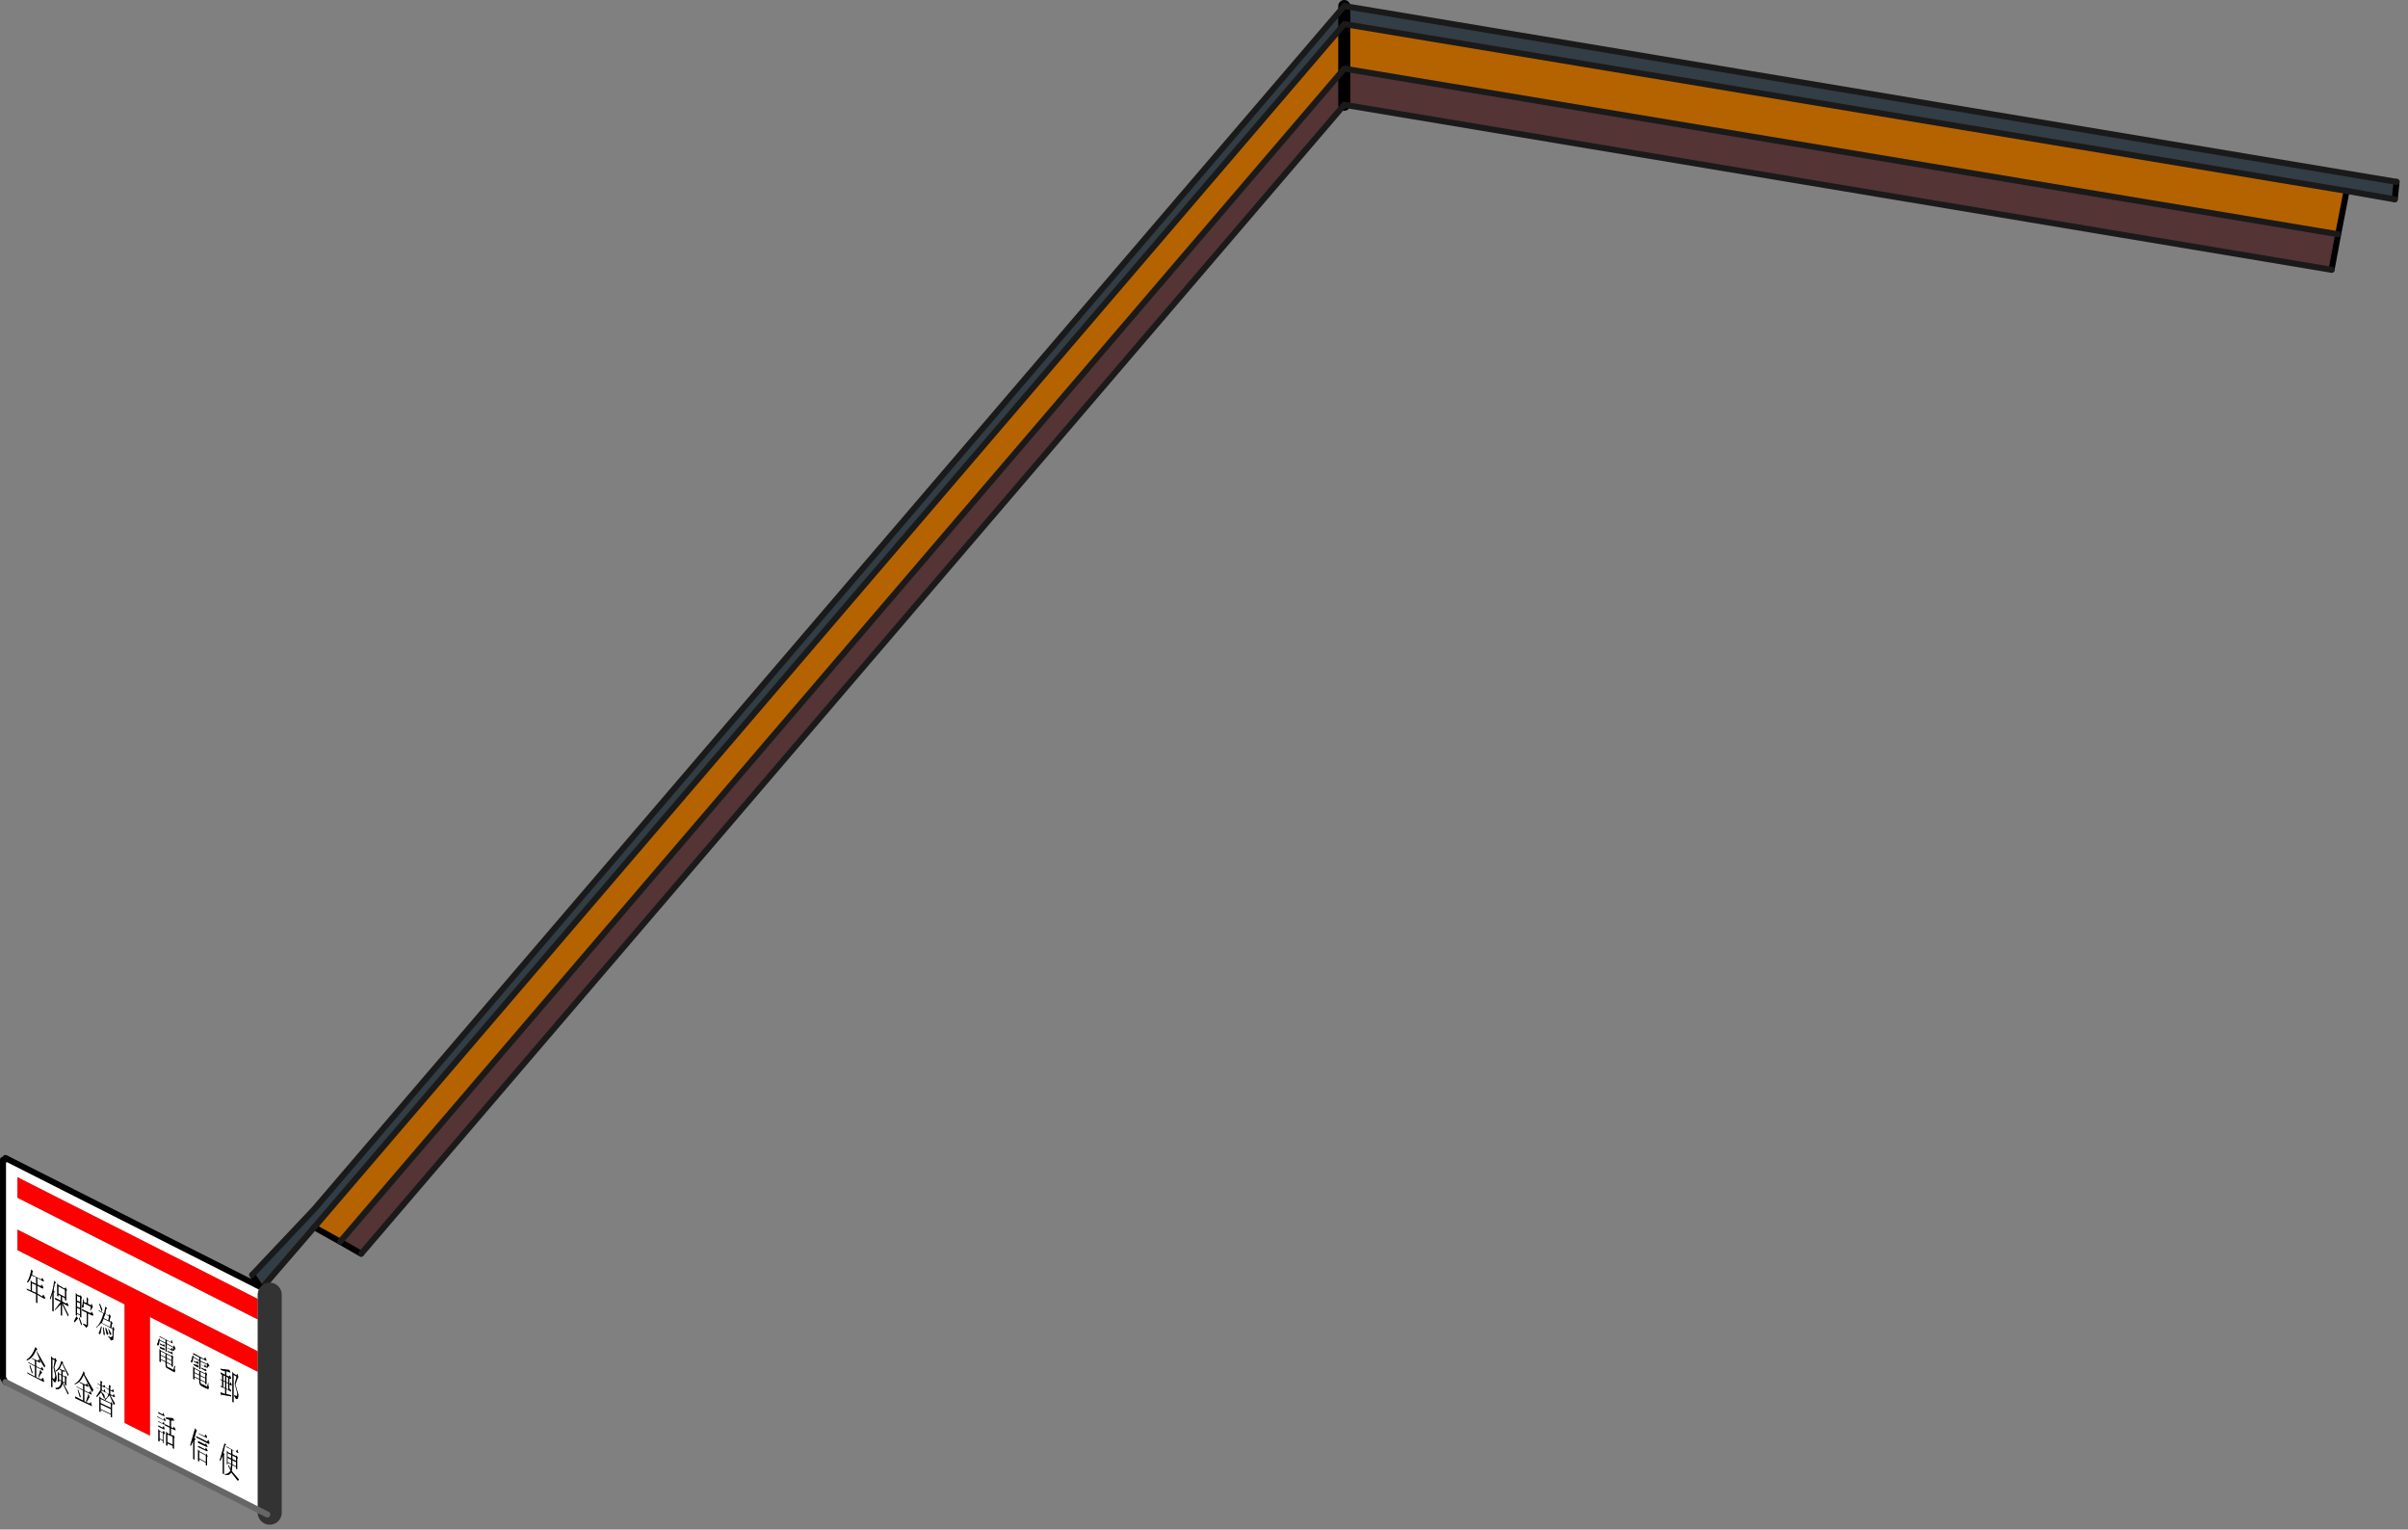 <?xml version="1.0" encoding="utf-8"?>
<svg version="1.1" id="Layer_1"
xmlns="http://www.w3.org/2000/svg"
xmlns:xlink="http://www.w3.org/1999/xlink"
xmlns:author="http://www.sothink.com"
width="200px" height="127px"
xml:space="preserve">
<rect width="100%" height="100%" fill="#808080" stroke="none"/>
<g id="79" transform="matrix(1, 0, 0, 1, 5.4, 181.65)">
<path style="fill:#B56300;fill-opacity:1" d="M22.85,-78.55L20.7 -79.75L106.25 -179.65L189.5 -165.8L188.8 -162.2L106.25 -175.95L22.85 -78.55" />
<path style="fill:#543434;fill-opacity:1" d="M24.6,-77.55L22.85 -78.55L106.25 -175.95L188.8 -162.2L188.25 -159.25L106.25 -172.95L24.6 -77.55" />
<path style="fill:#323D45;fill-opacity:1" d="M20.7,-79.75L16.3 -74.65L15.55 -75.8L20.7 -81.25L106.25 -181.15L193.65 -166.55L193.5 -165.1L189.5 -165.8L106.25 -179.65L20.7 -79.75" />
<path style="fill:none;stroke-width:1;stroke-linecap:round;stroke-linejoin:round;stroke-miterlimit:3;stroke:#000000;stroke-opacity:1" d="M106.25,-181.15L106.25 -179.65L106.25 -175.95L106.25 -172.95" />
<path style="fill:none;stroke-width:0.5;stroke-linecap:round;stroke-linejoin:round;stroke-miterlimit:3;stroke:#000000;stroke-opacity:1" d="M193.5,-165.1L193.65 -166.55M15.55,-75.8L16.3 -74.65M188.25,-159.25L188.8 -162.2L189.5 -165.8M20.7,-79.75L22.85 -78.55M24.6,-77.55L22.85 -78.55" />
<path style="fill:none;stroke-width:0.5;stroke-linecap:round;stroke-linejoin:round;stroke-miterlimit:3;stroke:#1A1A1A;stroke-opacity:1" d="M16.3,-74.65L20.7 -79.75L106.25 -179.65L189.5 -165.8L193.5 -165.1M193.65,-166.55L106.25 -181.15L20.7 -81.25L15.55 -75.8M22.85,-78.55L106.25 -175.95L188.8 -162.2M106.25,-172.95L188.25 -159.25M106.25,-172.95L24.6 -77.55" />
<path style="fill:#FFFFFF;fill-opacity:1" d="M0.15,-74.55L0.05 -74.75L-0.05 -74.65L-0.55 -74.95L-0.65 -75.1L-0.65 -74.05L-0.55 -74L-0.55 -74.15L-0.35 -74.05L-0.35 -73.65L-0.85 -73.9L-0.8 -73.75L-0.35 -73.55L-0.85 -72.9L-0.85 -72.85L-0.35 -73.35L-0.35 -72.45L-0.25 -72.4L-0.25 -73.4L0.25 -72.35L0.3 -72.45L-0.2 -73.45L0.25 -73.2L0.3 -73.25L0.15 -73.5L0.1 -73.4L-0.25 -73.6L-0.25 -74L0 -73.85L0 -73.7L0.1 -73.65L0.1 -74.45L0.15 -74.5L0.15 -74.55M16,-73.8L-3.95 -83.9L-3.95 -82.2L16 -72.1L16 -73.8M10.65,-69.1L10.6 -69.1L10.5 -68.7L10.45 -68.65L10.5 -68.5L10.6 -68.6L10.65 -68.95L11.15 -68.65L11.15 -68L11.25 -67.95L11.25 -68.6L11.8 -68.35L11.75 -68.1L11.8 -68.05L11.9 -68.2L12 -68.2L11.85 -68.5L11.8 -68.4L11.25 -68.65L11.25 -68.9L11.75 -68.65L11.75 -68.7L11.65 -68.95L11.55 -68.8L10.65 -69.3L10.65 -69.2L11.15 -68.95L11.15 -68.7L10.65 -69L10.65 -69.1M10.7,-68.3L11.05 -68.1L11.1 -68.15L11 -68.35L10.95 -68.3L10.65 -68.4L10.7 -68.3M10.7,-68.6L11.05 -68.4L11.1 -68.45L11 -68.65L10.95 -68.55L10.7 -68.65L10.7 -68.6M11.35,-68.3L11.7 -68.1L11.7 -68.15L11.65 -68.35L11.55 -68.2Q11.45 -68.25 11.3 -68.35L11.35 -68.3M14.1,-66.75L14.3 -66L14.3 -65.8Q14.25 -65.7 14.2 -65.75L14.05 -65.8L14.05 -65.75L14.2 -65.5Q14.4 -65.4 14.4 -65.85L14.15 -66.7L14.35 -67.25L14.4 -67.3L14.3 -67.6L14.25 -67.45L14 -67.6L13.9 -67.75L13.9 -65.25L14 -65.2L14 -67.5L14.25 -67.35L14.1 -66.75M13.4,-67.8L13.65 -67.7L13.7 -67.7L13.75 -67.65L13.65 -67.9L12.9 -68L12.95 -67.9L13.25 -67.8L13.3 -67.8L13.3 -67.5L12.9 -67.7L12.95 -67.55L13.05 -67.5L13.05 -67.05L12.85 -67.15L12.9 -67.1L13.05 -67L13.05 -66.5L12.9 -66.6L12.95 -66.5L13.3 -66.35L13.3 -65.9L12.9 -66.05L13 -65.75L13 -65.85L13.8 -65.7L13.8 -65.8L13.4 -65.9L13.4 -66.3L13.8 -66.1L13.8 -66.15L13.7 -66.35L13.65 -66.2L13.65 -66.7L13.8 -66.6L13.85 -66.65L13.75 -66.9L13.7 -66.75L13.65 -66.75L13.65 -67.2L13.75 -67.15L13.8 -67.2L13.7 -67.45L13.6 -67.35L13.4 -67.45L13.4 -67.8M13.55,-66.75L13.55 -66.25L13.4 -66.35L13.4 -66.85L13.55 -66.75M13.4,-66.9L13.4 -67.35L13.55 -67.25L13.55 -66.8L13.4 -66.9M13.3,-66.9L13.3 -66.4L13.15 -66.45L13.15 -66.95L13.3 -66.9M13.15,-67.45L13.3 -67.4L13.3 -66.95L13.15 -67L13.15 -67.45M11.65,-68L11.6 -67.95L11.3 -68.1L11.35 -68L11.7 -67.8L11.75 -67.85L11.65 -68M11.65,-67.6L10.75 -68.05L10.65 -68.2L10.65 -67.15L10.75 -67.1L10.75 -67.3L11.15 -67.1L11.15 -66.85L11.2 -66.7Q11.25 -66.6 11.55 -66.45L11.9 -66.3L11.95 -66.45L11.9 -66.6L11.9 -66.8L11.9 -66.85L11.8 -66.5L11.55 -66.65L11.3 -66.75L11.25 -66.85L11.25 -67.05L11.65 -66.85L11.65 -66.75L11.75 -66.7L11.75 -67.45L11.8 -67.5L11.7 -67.75L11.65 -67.6M11.65,-66.9L11.25 -67.1L11.25 -67.4L11.65 -67.2L11.65 -66.9M11.65,-67.25L11.25 -67.45L11.25 -67.75L11.65 -67.55L11.65 -67.25M11.15,-67.5L10.75 -67.7L10.75 -68L11.15 -67.8L11.15 -67.5M10.75,-67.65L11.15 -67.45L11.15 -67.15L10.75 -67.35L10.75 -67.65M10.95,-62.85L10.8 -63.05L10.4 -61.65L10.45 -61.6L10.65 -62L10.65 -60.5L10.75 -60.45L10.75 -62.05L10.85 -62.15L10.75 -62.25L10.9 -62.8L10.95 -62.85M11.1,-62.6L11.8 -62.25L11.8 -62.3L11.7 -62.55L11.6 -62.4L11.05 -62.65L11.1 -62.6M10.9,-62.3L11.95 -61.75L12 -61.85L11.9 -62.1L11.8 -61.95L10.9 -62.4L10.9 -62.3M16,-69.45L-3.95 -79.55L-3.95 -77.85L4.95 -73.35L4.95 -63.5L7.05 -62.45L7.05 -72.3L16 -67.75L16 -69.45M9,-69.8L8.45 -70.1L8.45 -70.35L8.95 -70.1L8.85 -70.4L8.8 -70.2L7.85 -70.7L7.85 -70.65L8.35 -70.4L8.35 -70.15L7.85 -70.4L7.85 -70.5L7.8 -70.5L7.7 -70.15L7.65 -70.05L7.7 -69.9L7.8 -70L7.85 -70.35L8.35 -70.1L8.35 -69.45L8.45 -69.4L8.45 -70.05L9 -69.75L8.95 -69.55L8.85 -69.75L8.8 -69.6L8.5 -69.75L8.55 -69.7L8.9 -69.5L8.95 -69.55L9 -69.45L9.1 -69.6L9.15 -69.65L9.2 -69.6L9.05 -69.95L9 -69.8M7.9,-70L8.25 -69.85L8.3 -69.85L8.2 -70.05L8.15 -69.95L7.9 -70.1L7.9 -70M7.9,-69.7L8.25 -69.55L8.3 -69.55L8.2 -69.75L8.15 -69.7L7.85 -69.85L7.9 -69.7M8.35,-68.95L7.95 -69.15L7.95 -69.45L8.35 -69.25L8.35 -68.95M8.5,-69.5L8.55 -69.4L8.95 -69.2L8.95 -69.25L8.85 -69.45L8.8 -69.35L8.5 -69.5M8.45,-69.2L8.85 -69L8.85 -68.7L8.45 -68.9L8.45 -69.2M7.95,-68.55L7.95 -68.75L8.35 -68.55L8.35 -68.3L8.4 -68.1L8.75 -67.9L9.1 -67.7L9.15 -67.85L9.1 -68L9.15 -68.2L9.1 -68.25L9 -67.9L8.75 -68.05L8.5 -68.15L8.45 -68.3L8.45 -68.5L8.85 -68.3L8.85 -68.2L8.95 -68.15L8.95 -68.9L9 -68.9L8.9 -69.15L8.85 -69.05L7.95 -69.5L7.85 -69.65L7.85 -68.6L7.95 -68.55M8.85,-68.35L8.45 -68.55L8.45 -68.85L8.85 -68.65L8.85 -68.35M8.35,-68.9L8.35 -68.6L7.95 -68.8L7.95 -69.1L8.35 -68.9M2.8,-72.8L3.2 -72.6Q3 -71.8 2.6 -71.45L2.6 -71.4L3 -71.8L3.95 -71.3L3.95 -70.7L3.8 -70.6L3.6 -70.7L3.6 -70.65L3.75 -70.5L3.8 -70.35L4 -70.4L4.05 -71.2L4.1 -71.25L4 -71.5L3.95 -71.35L3.85 -71.4L3.9 -71.75L3.95 -71.7L3.95 -71.75L3.85 -71.95L3.8 -71.9L3.7 -71.95L3.75 -72.25L3.8 -72.3L3.7 -72.55L3.65 -72.4L3.35 -72.55L3.4 -72.95L3.5 -73L3.35 -73.15L3.25 -72.6L2.8 -72.85L2.8 -72.8M3,-72.9L3.05 -72.75L3.1 -72.9L2.9 -73.4L2.85 -73.35L3 -72.9M3.65,-72.35L3.6 -72L3.2 -72.2L3.35 -72.55L3.65 -72.35M3,-71.5L2.85 -71.05L2.8 -71L2.85 -70.85L2.95 -70.95L3.05 -71.5L3 -71.5M3.35,-71.35L3.45 -70.9L3.5 -70.8L3.6 -70.9L3.4 -71.4L3.35 -71.35M3.6,-71.3L3.7 -70.9L3.75 -70.8L3.85 -70.9L3.6 -71.35L3.6 -71.3M3.15,-71.4L3.2 -71L3.2 -70.9L3.25 -70.75L3.3 -70.9L3.2 -71.45L3.15 -71.4M3.05,-71.8L3.2 -72.15L3.8 -71.85L3.75 -71.45L3.05 -71.8M1.95,-73.75L1.8 -73.95L1.8 -73.45L1.55 -73.55L1.55 -73.75L1.5 -73.75L1.45 -73.3L1.4 -73.2L1.45 -73.05L1.55 -73.15L1.55 -73.4L1.55 -73.45L2.15 -73.15L2.1 -72.85L2.1 -72.8L2.25 -73.05L2.3 -73.1L2.3 -73.15L2.2 -73.4L2.15 -73.25L1.9 -73.4L1.9 -73.75L1.95 -73.75M1.3,-74.1L1.25 -74.05L1 -74.15L0.9 -74.3L0.9 -72.45L1 -72.4L1 -72.55L1.25 -72.45L1.25 -72.3L1.35 -72.25L1.35 -73.85L1.4 -73.85L1.4 -73.9L1.3 -74.1M1.4,-72.85L1.8 -72.65L1.8 -71.65L1.75 -71.65L1.5 -71.75L1.5 -71.7L1.7 -71.5L1.75 -71.4L1.9 -71.55L1.9 -72.6L2.3 -72.4L2.35 -72.5L2.2 -72.75L2.15 -72.6L1.4 -72.95L1.4 -72.85M1,-74.05L1.25 -73.95L1.25 -73.55L1 -73.65L1 -74.05M1.25,-73.05L1 -73.15L1 -73.55L1.25 -73.45L1.25 -73.05M1.25,-72.95L1.25 -72.5L1 -72.6L1 -73.05L1.25 -72.95M1.15,-72.2L1.3 -71.75L1.35 -71.6L1.4 -71.7L1.2 -72.25L1.15 -72.2M1.1,-72.15L0.95 -72.35L0.75 -71.95L0.8 -71.85L1.05 -72.15L1.1 -72.15M3.05,-66.8L3.1 -66.9L2.95 -67L2.95 -66.65L2.65 -66.8L2.7 -66.75L2.95 -66.6L2.95 -66.45L2.95 -66.25L2.6 -66.45L2.65 -66.4L2.95 -66.25L2.6 -65.7L2.65 -65.65L3 -66.05L3.2 -65.65L3.25 -65.5L3.3 -65.6L3.25 -65.85L3 -66.1L3.05 -66.2L3.6 -65.9Q3.55 -65.55 3.3 -65.5L3.35 -65.4L3.7 -65.8L4.05 -65L4.15 -65.1L3.75 -65.8L4.1 -65.65L4.15 -65.65L4.05 -65.9L3.95 -65.75L3.75 -65.9L3.75 -66.05L3.75 -66.2L4.05 -66.05L4.05 -66.1L4 -66.3L3.9 -66.2L3.75 -66.25L3.75 -66.45L3.8 -66.55L3.65 -66.65L3.65 -66.3L3.35 -66.45L3.4 -66.4L3.65 -66.25L3.65 -66.1L3.65 -65.9L3.35 -66.05L3.3 -66.3L3.2 -66.15L3.05 -66.25L3.05 -66.4L3.05 -66.55L3.3 -66.45L3.35 -66.5L3.25 -66.65L3.15 -66.55L3.05 -66.6L3.05 -66.8M2.95,-65.5L3.8 -65.1L3.8 -64.75L2.95 -65.15L2.95 -65.5M2.85,-65.7L2.85 -64.45L2.95 -64.4L2.95 -64.6L3.8 -64.2L3.8 -64L3.9 -63.95L3.9 -65L3.95 -65L3.85 -65.25L3.8 -65.15L3 -65.55L2.85 -65.7M1.65,-67.55L1.55 -67.8Q1.25 -66.95 0.8 -66.75L0.8 -66.7Q1.3 -66.85 1.55 -67.5L2.25 -66.05L2.35 -66.25L1.6 -67.55L1.65 -67.55M1.75,-66.65L1.2 -66.9L1.2 -66.85L1.5 -66.7L1.5 -66.25L0.9 -66.55L0.95 -66.5L1.5 -66.2L1.5 -65.35L0.85 -65.7L0.85 -65.55L2.25 -64.9L2.15 -65.15L2.15 -65.25L2.05 -65.1L1.6 -65.3L1.6 -66.15L2.2 -65.85L2.2 -65.9L2.1 -66.15L2 -66L1.6 -66.2L1.6 -66.65L1.9 -66.5L1.95 -66.55L1.8 -66.8L1.75 -66.65M0.3,-67.5L-0.2 -68.45L-0.15 -68.5L-0.3 -68.65Q-0.45 -68.05 -0.75 -67.85L-0.75 -67.75L-0.45 -68L-0.45 -67.95L-0.3 -67.85L-0.3 -67.5L-0.5 -67.6L-0.6 -67.75L-0.6 -66.95L-0.5 -66.9L-0.5 -67.05L-0.3 -66.95Q-0.35 -66.4 -0.8 -66.4L-0.75 -66.3Q-0.3 -66.25 -0.2 -66.8L0.25 -65.85L0.3 -65.95L-0.2 -66.9L0 -66.8L0 -66.65L0.1 -66.6L0.1 -67.2L0.15 -67.25L0.05 -67.4L0 -67.35L-0.2 -67.45L-0.2 -67.8L-0.05 -67.75L0 -67.75L-0.1 -67.9L-0.15 -67.85L-0.45 -68L-0.25 -68.45L0.25 -67.4L0.3 -67.5M0,-66.85L-0.2 -66.95L-0.2 -67.1L-0.2 -67.4L0 -67.3L0 -66.85M1.2,-65.75L1.25 -65.6L1.3 -65.7L1.1 -66.25L1.05 -66.25L1.2 -65.75M1.8,-65.25L2 -65.6L2.05 -65.6L1.95 -65.9L1.75 -65.3L1.8 -65.25M2.95,-64.65L2.95 -65.05L3.8 -64.65L3.8 -64.25L2.95 -64.65M9.1,-63.65L8.95 -63.9L8.35 -63.95L8.4 -63.85L8.7 -63.75L8.7 -63.2L8.3 -63.4L8.3 -63.3L8.7 -63.1L8.7 -62.55L8.5 -62.65L8.4 -62.8L8.4 -61.65L8.5 -61.6L8.5 -61.8L8.95 -61.6L8.95 -61.4L9.05 -61.35L9.05 -62.25L9.1 -62.25L9.1 -62.3L9 -62.5L8.95 -62.45L8.8 -62.5L8.8 -63.05L9.15 -62.9L9.2 -62.9L9.05 -63.2L9 -63.05L8.8 -63.15L8.8 -63.7L9 -63.7L9.05 -63.7L9.1 -63.65M7.75,-64.4L7.75 -64.3L8.25 -64.05L8.25 -64.1L8.15 -64.35L8.1 -64.2L7.75 -64.4M7.75,-63.65L7.75 -63.6L8.25 -63.35L8.25 -63.4L8.2 -63.6L8.1 -63.45L7.75 -63.65M7.65,-64.05L7.65 -64L8.35 -63.65L8.35 -63.7L8.25 -63.95L8.2 -63.75L7.65 -64.05M8.25,-63.05L8.2 -63.25L8.1 -63.1L7.75 -63.3L7.75 -63.2L8.25 -62.95L8.25 -63.05M8.15,-62.65L8.15 -62.05L7.85 -62.2L7.85 -62.8L8.15 -62.65M8.1,-62.7L7.85 -62.85L7.75 -63L7.75 -62L7.85 -61.95L7.85 -62.15L8.15 -62L8.15 -61.85L8.2 -61.8L8.2 -62.55L8.25 -62.6L8.3 -62.6L8.2 -62.85L8.1 -62.7M8.5,-62.55L8.95 -62.35L8.95 -61.7L8.5 -61.9L8.5 -62.55M-4.95,-66.9L-5.15 -67.25L-5.15 -85.35Q-4.95 -85.25 -4.95 -85.5L16.8 -74.5Q16.8 -74.25 17 -74.15L17 -56.05Q16.8 -56.15 16.8 -55.9L-4.95 -66.9M13.4,-61.55L13.4 -61.5L13.8 -61.3L13.8 -60.95L13.55 -61.05L13.45 -61.2L13.45 -60.05L13.5 -60.05L13.5 -60.2L13.8 -60.05L13.75 -59.65L13.6 -60L13.55 -59.95L13.75 -59.55Q13.6 -59.25 13.25 -59.25L13.3 -59.2Q13.65 -59.1 13.8 -59.4L14.35 -58.7L14.45 -58.8L13.85 -59.5L13.9 -60L14.2 -59.85L14.2 -59.7L14.3 -59.65L14.3 -60.55L14.35 -60.55L14.35 -60.6L14.25 -60.8L14.2 -60.75L13.9 -60.9L13.9 -61.25L14.2 -61.1L13.4 -61.55M14.4,-61L14.3 -61.3L14.2 -61.1L14.4 -61M14.2,-60.35L13.9 -60.5L13.9 -60.8L14.2 -60.65L14.2 -60.35M13.4,-61.65L13.25 -61.8L12.85 -60.4L12.9 -60.35L13.1 -60.8L13.1 -59.3L13.2 -59.25L13.2 -60.85L13.25 -60.9L13.15 -61L13.3 -61.65L13.4 -61.65M13.8,-60.45L13.8 -60.25L13.8 -60.1L13.5 -60.25L13.5 -60.6L13.8 -60.45M13.5,-60.7L13.5 -61L13.8 -60.85L13.8 -60.55L13.5 -60.7M13.9,-60.2L13.9 -60.4L14.2 -60.25L14.2 -59.9L13.9 -60.05L13.9 -60.2M11.8,-61.6L11.7 -61.8L11.65 -61.7L11.05 -62L11.05 -61.85L11.8 -61.5L11.85 -61.55L11.8 -61.6M11.85,-61.2L11.7 -61.45L11.65 -61.3L11.05 -61.6L11.05 -61.5L11.8 -61.15L11.85 -61.2M11.75,-60.95L11.7 -60.85L11.15 -61.15L11.05 -61.3L11.05 -60.35L11.15 -60.3L11.15 -60.5L11.7 -60.2L11.7 -60L11.8 -59.95L11.8 -60.7L11.85 -60.7L11.75 -60.95M11.15,-61.1L11.7 -60.8L11.7 -60.25L11.15 -60.55L11.15 -61.1M0,-73.95L-0.55 -74.25L-0.55 -74.85L0 -74.55L0 -73.95M-2.65,-76.05L-2.8 -76.25Q-2.9 -75.6 -3.15 -75.2L-3.1 -75.15Q-2.9 -75.35 -2.8 -75.7L-2.8 -75.75L-2.4 -75.6L-2.4 -75.05L-2.75 -75.2L-2.85 -75.35L-2.85 -74.5L-3.2 -74.65L-3.15 -74.55L-2.4 -74.2L-2.4 -73.5L-2.3 -73.45L-2.3 -74.15L-1.7 -73.8L-1.65 -73.9L-1.8 -74.15L-1.9 -74L-2.3 -74.25L-2.3 -74.9L-1.85 -74.65L-1.8 -74.75L-1.95 -75L-2 -74.85L-2.3 -75L-2.3 -75.55L-1.8 -75.25L-1.75 -75.3L-1.9 -75.55L-1.95 -75.4L-2.75 -75.8L-2.7 -76.05L-2.65 -76.05M-2.75,-75.1L-2.4 -74.95L-2.4 -74.3L-2.75 -74.45L-2.75 -75.1M-0.9,-75.3Q-1 -74.45 -1.25 -73.85L-1.2 -73.75L-1.05 -74.25L-1.05 -72.8L-0.95 -72.75L-0.95 -74.35L-0.85 -74.35L-0.95 -74.5L-0.85 -75.1Q-0.75 -75.1 -0.75 -75.15L-0.9 -75.3M-2.95,-68.25L-2.8 -67.8L-2.75 -67.6L-2.7 -67.7L-2.9 -68.3L-2.95 -68.25M-3.15,-68.7Q-2.7 -68.85 -2.4 -69.55Q-2.15 -68.75 -1.7 -68.1L-1.65 -68.25L-2.4 -69.55L-2.3 -69.6L-2.45 -69.8Q-2.75 -69 -3.2 -68.75L-3.15 -68.7M-2.75,-68.85L-2.5 -68.7L-2.5 -68.25L-3.05 -68.55L-3.05 -68.5L-2.5 -68.2L-2.5 -67.35L-3.15 -67.7L-3.1 -67.6L-1.75 -66.9L-1.75 -66.95L-1.8 -67.2L-1.85 -67.25L-1.95 -67.1L-2.4 -67.3L-2.4 -68.15L-1.8 -67.85L-1.8 -67.9L-1.9 -68.15L-2 -68L-2.4 -68.2L-2.4 -68.65L-2.05 -68.5L-2.05 -68.55L-2.15 -68.8L-2.25 -68.65L-2.8 -68.9L-2.75 -68.85M-1.15,-69.05L-1.15 -66.5L-1.05 -66.45L-1.05 -67.15L-0.9 -66.9Q-0.7 -66.8 -0.7 -67.3L-0.85 -68L-0.9 -68.05L-0.75 -68.6L-0.7 -68.6L-0.7 -68.65L-0.8 -68.9L-0.85 -68.8L-1.05 -68.9L-1.15 -69.05M-0.95,-68.1L-0.8 -67.4L-0.9 -67.1L-1.05 -67.25L-1.05 -68.8L-0.85 -68.7L-0.95 -68.1M-0.3,-67.45L-0.3 -67.15L-0.3 -67L-0.5 -67.1L-0.5 -67.55L-0.3 -67.45M-2.05,-67.9L-2.2 -67.35L-2.2 -67.25L-2 -67.6L-1.9 -67.65L-2.05 -67.9" />
<path style="fill:#000000;fill-opacity:1" d="M0.15,-74.5L0.1 -74.45L0.1 -73.65L0 -73.7L0 -73.85L-0.25 -74L-0.25 -73.6L0.1 -73.4L0.15 -73.5L0.3 -73.25L0.25 -73.2L-0.2 -73.45L0.3 -72.45L0.25 -72.35L-0.25 -73.4L-0.25 -72.4L-0.35 -72.45L-0.35 -73.35L-0.85 -72.85L-0.85 -72.9L-0.35 -73.55L-0.8 -73.75L-0.85 -73.9L-0.35 -73.65L-0.35 -74.05L-0.55 -74.15L-0.55 -74L-0.65 -74.05L-0.65 -75.1L-0.55 -74.95L-0.05 -74.65L0.05 -74.75L0.15 -74.55L0.15 -74.5M10.65,-69L11.15 -68.7L11.15 -68.95L10.65 -69.2L10.65 -69.3L11.55 -68.8L11.65 -68.95L11.75 -68.7L11.75 -68.65L11.25 -68.9L11.25 -68.65L11.8 -68.4L11.85 -68.5L12 -68.2L11.9 -68.2L11.8 -68.05L11.75 -68.1L11.8 -68.35L11.25 -68.6L11.25 -67.95L11.15 -68L11.15 -68.65L10.65 -68.95L10.6 -68.6L10.5 -68.5L10.45 -68.65L10.5 -68.7L10.6 -69.1L10.65 -69.1L10.65 -69M10.65,-68.4L10.95 -68.3L11 -68.35L11.1 -68.15L11.05 -68.1L10.7 -68.3L10.65 -68.4M10.7,-68.65L10.95 -68.55L11 -68.65L11.1 -68.45L11.05 -68.4L10.7 -68.6L10.7 -68.65M11.3,-68.35Q11.45 -68.25 11.55 -68.2L11.65 -68.35L11.7 -68.15L11.7 -68.1L11.35 -68.3L11.3 -68.35M14.25,-67.35L14 -67.5L14 -65.2L13.9 -65.25L13.9 -67.75L14 -67.6L14.25 -67.45L14.3 -67.6L14.4 -67.3L14.35 -67.25L14.15 -66.7L14.4 -65.85Q14.4 -65.4 14.2 -65.5L14.05 -65.75L14.05 -65.8L14.2 -65.75Q14.25 -65.7 14.3 -65.8L14.3 -66L14.1 -66.75L14.25 -67.35M13.4,-67.45L13.6 -67.35L13.7 -67.45L13.8 -67.2L13.75 -67.15L13.65 -67.2L13.65 -66.75L13.7 -66.75L13.75 -66.9L13.85 -66.65L13.8 -66.6L13.65 -66.7L13.65 -66.2L13.7 -66.35L13.8 -66.15L13.8 -66.1L13.4 -66.3L13.4 -65.9L13.8 -65.8L13.8 -65.7L13 -65.85L13 -65.75L12.9 -66.05L13.3 -65.9L13.3 -66.35L12.95 -66.5L12.9 -66.6L13.05 -66.5L13.05 -67L12.9 -67.1L12.85 -67.15L13.05 -67.05L13.05 -67.5L12.95 -67.55L12.9 -67.7L13.3 -67.5L13.3 -67.8L13.25 -67.8L12.95 -67.9L12.9 -68L13.65 -67.9L13.75 -67.65L13.7 -67.7L13.65 -67.7L13.4 -67.8L13.4 -67.45M13.4,-66.85L13.4 -66.35L13.55 -66.25L13.55 -66.75L13.4 -66.85M13.55,-66.8L13.55 -67.25L13.4 -67.35L13.4 -66.9L13.55 -66.8M13.15,-66.95L13.15 -66.45L13.3 -66.4L13.3 -66.9L13.15 -66.95M13.15,-67L13.3 -66.95L13.3 -67.4L13.15 -67.45L13.15 -67M11.75,-67.85L11.7 -67.8L11.35 -68L11.3 -68.1L11.6 -67.95L11.65 -68L11.75 -67.85M11.7,-67.75L11.8 -67.5L11.75 -67.45L11.75 -66.7L11.65 -66.75L11.65 -66.85L11.25 -67.05L11.25 -66.85L11.3 -66.75L11.55 -66.65L11.8 -66.5L11.9 -66.85L11.9 -66.8L11.9 -66.6L11.95 -66.45L11.9 -66.3L11.55 -66.45Q11.25 -66.6 11.2 -66.7L11.15 -66.85L11.15 -67.1L10.75 -67.3L10.75 -67.1L10.65 -67.15L10.65 -68.2L10.75 -68.05L11.65 -67.6L11.7 -67.75M11.65,-67.2L11.25 -67.4L11.25 -67.1L11.65 -66.9L11.65 -67.2M11.65,-67.55L11.25 -67.75L11.25 -67.45L11.65 -67.25L11.65 -67.55M11.15,-67.8L10.75 -68L10.75 -67.7L11.15 -67.5L11.15 -67.8M10.75,-67.35L11.15 -67.15L11.15 -67.45L10.75 -67.65L10.75 -67.35M10.9,-62.8L10.75 -62.25L10.85 -62.15L10.75 -62.05L10.75 -60.45L10.65 -60.5L10.65 -62L10.45 -61.6L10.4 -61.65L10.8 -63.05L10.95 -62.85L10.9 -62.8M11.05,-62.65L11.6 -62.4L11.7 -62.55L11.8 -62.3L11.8 -62.25L11.1 -62.6L11.05 -62.65M10.9,-62.4L11.8 -61.95L11.9 -62.1L12 -61.85L11.95 -61.75L10.9 -62.3L10.9 -62.4M9.05,-69.95L9.2 -69.6L9.15 -69.65L9.1 -69.6L9 -69.45L8.95 -69.55L8.9 -69.5L8.55 -69.7L8.5 -69.75L8.8 -69.6L8.85 -69.75L8.95 -69.55L9 -69.75L8.45 -70.05L8.45 -69.4L8.35 -69.45L8.35 -70.1L7.85 -70.35L7.8 -70L7.7 -69.9L7.65 -70.05L7.7 -70.15L7.8 -70.5L7.85 -70.5L7.85 -70.4L8.35 -70.15L8.35 -70.4L7.85 -70.65L7.85 -70.7L8.8 -70.2L8.85 -70.4L8.95 -70.1L8.45 -70.35L8.45 -70.1L9 -69.8L9.05 -69.95M7.9,-70.1L8.15 -69.95L8.2 -70.05L8.3 -69.85L8.25 -69.85L7.9 -70L7.9 -70.1M7.85,-69.85L8.15 -69.7L8.2 -69.75L8.3 -69.55L8.25 -69.55L7.9 -69.7L7.85 -69.85M8.35,-69.25L7.95 -69.45L7.95 -69.15L8.35 -68.95L8.35 -69.25M8.8,-69.35L8.85 -69.45L8.95 -69.25L8.95 -69.2L8.55 -69.4L8.5 -69.5L8.8 -69.35M8.45,-68.9L8.85 -68.7L8.85 -69L8.45 -69.2L8.45 -68.9M7.85,-68.6L7.85 -69.65L7.95 -69.5L8.85 -69.05L8.9 -69.15L9 -68.9L8.95 -68.9L8.95 -68.15L8.85 -68.2L8.85 -68.3L8.45 -68.5L8.45 -68.3L8.5 -68.15L8.75 -68.05L9 -67.9L9.1 -68.25L9.15 -68.2L9.1 -68L9.15 -67.85L9.1 -67.7L8.75 -67.9L8.4 -68.1L8.35 -68.3L8.35 -68.55L7.95 -68.75L7.95 -68.55L7.85 -68.6M8.85,-68.65L8.45 -68.85L8.45 -68.55L8.85 -68.35L8.85 -68.65M7.95,-69.1L7.95 -68.8L8.35 -68.6L8.35 -68.9L7.95 -69.1M2.8,-72.85L3.25 -72.6L3.35 -73.15L3.5 -73L3.4 -72.95L3.35 -72.55L3.65 -72.4L3.7 -72.55L3.8 -72.3L3.75 -72.25L3.7 -71.95L3.8 -71.9L3.85 -71.95L3.95 -71.75L3.95 -71.7L3.9 -71.75L3.85 -71.4L3.95 -71.35L4 -71.5L4.1 -71.25L4.05 -71.2L4 -70.4L3.8 -70.35L3.75 -70.5L3.6 -70.65L3.6 -70.7L3.8 -70.6L3.95 -70.7L3.95 -71.3L3 -71.8L2.6 -71.4L2.6 -71.45Q3 -71.8 3.2 -72.6L2.8 -72.8L2.8 -72.85M2.85,-73.35L2.9 -73.4L3.1 -72.9L3.05 -72.75L3 -72.9L2.85 -73.35M3.35,-72.55L3.2 -72.2L3.6 -72L3.65 -72.35L3.35 -72.55M3.05,-71.5L2.95 -70.95L2.85 -70.85L2.8 -71L2.85 -71.05L3 -71.5L3.05 -71.5M3.4,-71.4L3.6 -70.9L3.5 -70.8L3.45 -70.9L3.35 -71.35L3.4 -71.4M3.6,-71.35L3.85 -70.9L3.75 -70.8L3.7 -70.9L3.6 -71.3L3.6 -71.35M3.2,-71.45L3.3 -70.9L3.25 -70.75L3.2 -70.9L3.2 -71L3.15 -71.4L3.2 -71.45M3.75,-71.45L3.8 -71.85L3.2 -72.15L3.05 -71.8L3.75 -71.45M1.9,-73.75L1.9 -73.4L2.15 -73.25L2.2 -73.4L2.3 -73.15L2.3 -73.1L2.25 -73.05L2.1 -72.8L2.1 -72.85L2.15 -73.15L1.55 -73.45L1.55 -73.4L1.55 -73.15L1.45 -73.05L1.4 -73.2L1.45 -73.3L1.5 -73.75L1.55 -73.75L1.55 -73.55L1.8 -73.45L1.8 -73.95L1.95 -73.75L1.9 -73.75M1.4,-73.9L1.4 -73.85L1.35 -73.85L1.35 -72.25L1.25 -72.3L1.25 -72.45L1 -72.55L1 -72.4L0.9 -72.45L0.9 -74.3L1 -74.15L1.25 -74.05L1.3 -74.1L1.4 -73.9M1.4,-72.95L2.15 -72.6L2.2 -72.75L2.35 -72.5L2.3 -72.4L1.9 -72.6L1.9 -71.55L1.75 -71.4L1.7 -71.5L1.5 -71.7L1.5 -71.75L1.75 -71.65L1.8 -71.65L1.8 -72.65L1.4 -72.85L1.4 -72.95M1,-73.65L1.25 -73.55L1.25 -73.95L1 -74.05L1 -73.65M1.25,-73.45L1 -73.55L1 -73.15L1.25 -73.05L1.25 -73.45M1,-73.05L1 -72.6L1.25 -72.5L1.25 -72.95L1 -73.05M1.2,-72.25L1.4 -71.7L1.35 -71.6L1.3 -71.75L1.15 -72.2L1.2 -72.25M1.05,-72.15L0.8 -71.85L0.75 -71.95L0.95 -72.35L1.1 -72.15L1.05 -72.15M3.05,-66.6L3.15 -66.55L3.25 -66.65L3.35 -66.5L3.3 -66.45L3.05 -66.55L3.05 -66.4L3.05 -66.25L3.2 -66.15L3.3 -66.3L3.35 -66.05L3.65 -65.9L3.65 -66.1L3.65 -66.25L3.4 -66.4L3.35 -66.45L3.65 -66.3L3.65 -66.65L3.8 -66.55L3.75 -66.45L3.75 -66.25L3.9 -66.2L4 -66.3L4.05 -66.1L4.05 -66.05L3.75 -66.2L3.75 -66.05L3.75 -65.9L3.95 -65.75L4.05 -65.9L4.15 -65.65L4.1 -65.65L3.75 -65.8L4.15 -65.1L4.05 -65L3.7 -65.8L3.35 -65.4L3.3 -65.5Q3.55 -65.55 3.6 -65.9L3.05 -66.2L3 -66.1L3.25 -65.85L3.3 -65.6L3.25 -65.5L3.2 -65.65L3 -66.05L2.65 -65.65L2.6 -65.7L2.95 -66.25L2.65 -66.4L2.6 -66.45L2.95 -66.25L2.95 -66.45L2.95 -66.6L2.7 -66.75L2.65 -66.8L2.95 -66.65L2.95 -67L3.1 -66.9L3.05 -66.8L3.05 -66.6M2.95,-65.15L3.8 -64.75L3.8 -65.1L2.95 -65.5L2.95 -65.15M3,-65.55L3.8 -65.15L3.85 -65.25L3.95 -65L3.9 -65L3.9 -63.95L3.8 -64L3.8 -64.2L2.95 -64.6L2.95 -64.4L2.85 -64.45L2.85 -65.7L3 -65.55M1.6,-67.55L2.35 -66.25L2.25 -66.05L1.55 -67.5Q1.3 -66.85 0.8 -66.7L0.8 -66.75Q1.25 -66.95 1.55 -67.8L1.65 -67.55L1.6 -67.55M1.8,-66.8L1.95 -66.55L1.9 -66.5L1.6 -66.65L1.6 -66.2L2 -66L2.1 -66.15L2.2 -65.9L2.2 -65.85L1.6 -66.15L1.6 -65.3L2.05 -65.1L2.15 -65.25L2.15 -65.15L2.25 -64.9L0.85 -65.55L0.85 -65.7L1.5 -65.35L1.5 -66.2L0.95 -66.5L0.9 -66.55L1.5 -66.25L1.5 -66.7L1.2 -66.85L1.2 -66.9L1.75 -66.65L1.8 -66.8M0.25,-67.4L-0.25 -68.45L-0.45 -68L-0.15 -67.85L-0.1 -67.9L0 -67.75L-0.05 -67.75L-0.2 -67.8L-0.2 -67.45L0 -67.35L0.05 -67.4L0.15 -67.25L0.1 -67.2L0.1 -66.6L0 -66.65L0 -66.8L-0.2 -66.9L0.3 -65.95L0.25 -65.85L-0.2 -66.8Q-0.3 -66.25 -0.75 -66.3L-0.8 -66.4Q-0.35 -66.4 -0.3 -66.95L-0.5 -67.05L-0.5 -66.9L-0.6 -66.95L-0.6 -67.75L-0.5 -67.6L-0.3 -67.5L-0.3 -67.85L-0.45 -67.95L-0.45 -68L-0.75 -67.75L-0.75 -67.85Q-0.45 -68.05 -0.3 -68.65L-0.15 -68.5L-0.2 -68.45L0.3 -67.5L0.25 -67.4M0,-67.3L-0.2 -67.4L-0.2 -67.1L-0.2 -66.95L0 -66.85L0 -67.3M1.05,-66.25L1.1 -66.25L1.3 -65.7L1.25 -65.6L1.2 -65.75L1.05 -66.25M1.75,-65.3L1.95 -65.9L2.05 -65.6L2 -65.6L1.8 -65.25L1.75 -65.3M3.8,-64.25L3.8 -64.65L2.95 -65.05L2.95 -64.65L3.8 -64.25M9.05,-63.7L9 -63.7L8.8 -63.7L8.8 -63.15L9 -63.05L9.05 -63.2L9.2 -62.9L9.15 -62.9L8.8 -63.05L8.8 -62.5L8.95 -62.45L9 -62.5L9.1 -62.3L9.1 -62.25L9.05 -62.25L9.05 -61.35L8.95 -61.4L8.95 -61.6L8.5 -61.8L8.5 -61.6L8.4 -61.65L8.4 -62.8L8.5 -62.65L8.7 -62.55L8.7 -63.1L8.3 -63.3L8.3 -63.4L8.7 -63.2L8.7 -63.75L8.4 -63.85L8.35 -63.95L8.95 -63.9L9.1 -63.65L9.05 -63.7M8.1,-64.2L8.15 -64.35L8.25 -64.1L8.25 -64.05L7.75 -64.3L7.75 -64.4L8.1 -64.2M8.1,-63.45L8.2 -63.6L8.25 -63.4L8.25 -63.35L7.75 -63.6L7.75 -63.65L8.1 -63.45M8.2,-63.75L8.25 -63.95L8.35 -63.7L8.35 -63.65L7.65 -64L7.65 -64.05L8.2 -63.75M8.25,-62.95L7.75 -63.2L7.75 -63.3L8.1 -63.1L8.2 -63.25L8.25 -63.05L8.25 -62.95M7.85,-62.8L7.85 -62.2L8.15 -62.05L8.15 -62.65L7.85 -62.8M8.2,-62.85L8.3 -62.6L8.25 -62.6L8.2 -62.55L8.2 -61.8L8.15 -61.85L8.15 -62L7.85 -62.15L7.85 -61.95L7.75 -62L7.75 -63L7.85 -62.85L8.1 -62.7L8.2 -62.85M8.5,-61.9L8.95 -61.7L8.95 -62.35L8.5 -62.55L8.5 -61.9M14.2,-61.1L13.9 -61.25L13.9 -60.9L14.2 -60.75L14.25 -60.8L14.35 -60.6L14.35 -60.55L14.3 -60.55L14.3 -59.65L14.2 -59.7L14.2 -59.85L13.9 -60L13.85 -59.5L14.45 -58.8L14.35 -58.7L13.8 -59.4Q13.65 -59.1 13.3 -59.2L13.25 -59.25Q13.6 -59.25 13.75 -59.55L13.55 -59.95L13.6 -60L13.75 -59.65L13.8 -60.05L13.5 -60.2L13.5 -60.05L13.45 -60.05L13.45 -61.2L13.55 -61.05L13.8 -60.95L13.8 -61.3L13.4 -61.5L13.4 -61.55L14.2 -61.1L14.3 -61.3L14.4 -61L14.2 -61.1M14.2,-60.65L13.9 -60.8L13.9 -60.5L14.2 -60.35L14.2 -60.65M13.3,-61.65L13.15 -61L13.25 -60.9L13.2 -60.85L13.2 -59.25L13.1 -59.3L13.1 -60.8L12.9 -60.35L12.85 -60.4L13.25 -61.8L13.4 -61.65L13.3 -61.65M13.5,-60.6L13.5 -60.25L13.8 -60.1L13.8 -60.25L13.8 -60.45L13.5 -60.6M13.8,-60.55L13.8 -60.85L13.5 -61L13.5 -60.7L13.8 -60.55M13.9,-60.05L14.2 -59.9L14.2 -60.25L13.9 -60.4L13.9 -60.2L13.9 -60.05M11.85,-61.55L11.8 -61.5L11.05 -61.85L11.05 -62L11.65 -61.7L11.7 -61.8L11.8 -61.6L11.85 -61.55M11.8,-61.15L11.05 -61.5L11.05 -61.6L11.65 -61.3L11.7 -61.45L11.85 -61.2L11.8 -61.15M11.85,-60.7L11.8 -60.7L11.8 -59.95L11.7 -60L11.7 -60.2L11.15 -60.5L11.15 -60.3L11.05 -60.35L11.05 -61.3L11.15 -61.15L11.7 -60.85L11.75 -60.95L11.85 -60.7M11.15,-60.55L11.7 -60.25L11.7 -60.8L11.15 -61.1L11.15 -60.55M0,-74.55L-0.55 -74.85L-0.55 -74.25L0 -73.95L0 -74.55M-2.7,-76.05L-2.75 -75.8L-1.95 -75.4L-1.9 -75.55L-1.75 -75.3L-1.8 -75.25L-2.3 -75.55L-2.3 -75L-2 -74.85L-1.95 -75L-1.8 -74.75L-1.85 -74.65L-2.3 -74.9L-2.3 -74.25L-1.9 -74L-1.8 -74.15L-1.65 -73.9L-1.7 -73.8L-2.3 -74.15L-2.3 -73.45L-2.4 -73.5L-2.4 -74.2L-3.15 -74.55L-3.2 -74.65L-2.85 -74.5L-2.85 -75.35L-2.75 -75.2L-2.4 -75.05L-2.4 -75.6L-2.8 -75.75L-2.8 -75.7Q-2.9 -75.35 -3.1 -75.15L-3.15 -75.2Q-2.9 -75.6 -2.8 -76.25L-2.65 -76.05L-2.7 -76.05M-2.75,-74.45L-2.4 -74.3L-2.4 -74.95L-2.75 -75.1L-2.75 -74.45M-0.75,-75.15Q-0.75 -75.1 -0.85 -75.1L-0.95 -74.5L-0.85 -74.35L-0.95 -74.35L-0.95 -72.75L-1.05 -72.8L-1.05 -74.25L-1.2 -73.75L-1.25 -73.85Q-1 -74.45 -0.9 -75.3L-0.75 -75.15M-2.9,-68.3L-2.7 -67.7L-2.75 -67.6L-2.8 -67.8L-2.95 -68.25L-2.9 -68.3M-3.2,-68.75Q-2.75 -69 -2.45 -69.8L-2.3 -69.6L-2.4 -69.55L-1.65 -68.25L-1.7 -68.1Q-2.15 -68.75 -2.4 -69.55Q-2.7 -68.85 -3.15 -68.7L-3.2 -68.75M-2.8,-68.9L-2.25 -68.65L-2.15 -68.8L-2.05 -68.55L-2.05 -68.5L-2.4 -68.65L-2.4 -68.2L-2 -68L-1.9 -68.15L-1.8 -67.9L-1.8 -67.85L-2.4 -68.15L-2.4 -67.3L-1.95 -67.1L-1.85 -67.25L-1.8 -67.2L-1.75 -66.95L-1.75 -66.9L-3.1 -67.6L-3.15 -67.7L-2.5 -67.35L-2.5 -68.2L-3.05 -68.5L-3.05 -68.55L-2.5 -68.25L-2.5 -68.7L-2.75 -68.85L-2.8 -68.9M-1.05,-68.9L-0.85 -68.8L-0.8 -68.9L-0.7 -68.65L-0.7 -68.6L-0.75 -68.6L-0.9 -68.05L-0.85 -68L-0.7 -67.3Q-0.7 -66.8 -0.9 -66.9L-1.05 -67.15L-1.05 -66.45L-1.15 -66.5L-1.15 -69.05L-1.05 -68.9M-0.85,-68.7L-1.05 -68.8L-1.05 -67.25L-0.9 -67.1L-0.8 -67.4L-0.95 -68.1L-0.85 -68.7M-0.5,-67.55L-0.5 -67.1L-0.3 -67L-0.3 -67.15L-0.3 -67.45L-0.5 -67.55M-1.9,-67.65L-2 -67.6L-2.2 -67.25L-2.2 -67.35L-2.05 -67.9L-1.9 -67.65" />
<path style="fill:#FF0000;fill-opacity:1" d="M16,-72.1L-3.95 -82.2L-3.95 -83.9L16 -73.8L16 -72.1M16,-67.75L7.05 -72.3L7.05 -62.45L4.95 -63.5L4.95 -73.35L-3.95 -77.85L-3.95 -79.55L16 -69.45L16 -67.75" />
<path style="fill:none;stroke-width:0.5;stroke-linecap:round;stroke-linejoin:round;stroke-miterlimit:3;stroke:#000000;stroke-opacity:1" d="M16.8,-55.9Q16.8 -56.15 17 -56.05M17,-74.15Q16.8 -74.25 16.8 -74.5L-4.95 -85.5Q-4.95 -85.25 -5.15 -85.35L-5.15 -67.25L-4.95 -66.9" />
<path style="fill:none;stroke-width:2;stroke-linecap:round;stroke-linejoin:round;stroke-miterlimit:3;stroke:#333333;stroke-opacity:1" d="M17,-56.05L17 -74.15" />
<path style="fill:none;stroke-width:0.5;stroke-linecap:round;stroke-linejoin:round;stroke-miterlimit:3;stroke:#666666;stroke-opacity:1" d="M-4.95,-66.9L16.8 -55.9" />
</g>
</svg>

